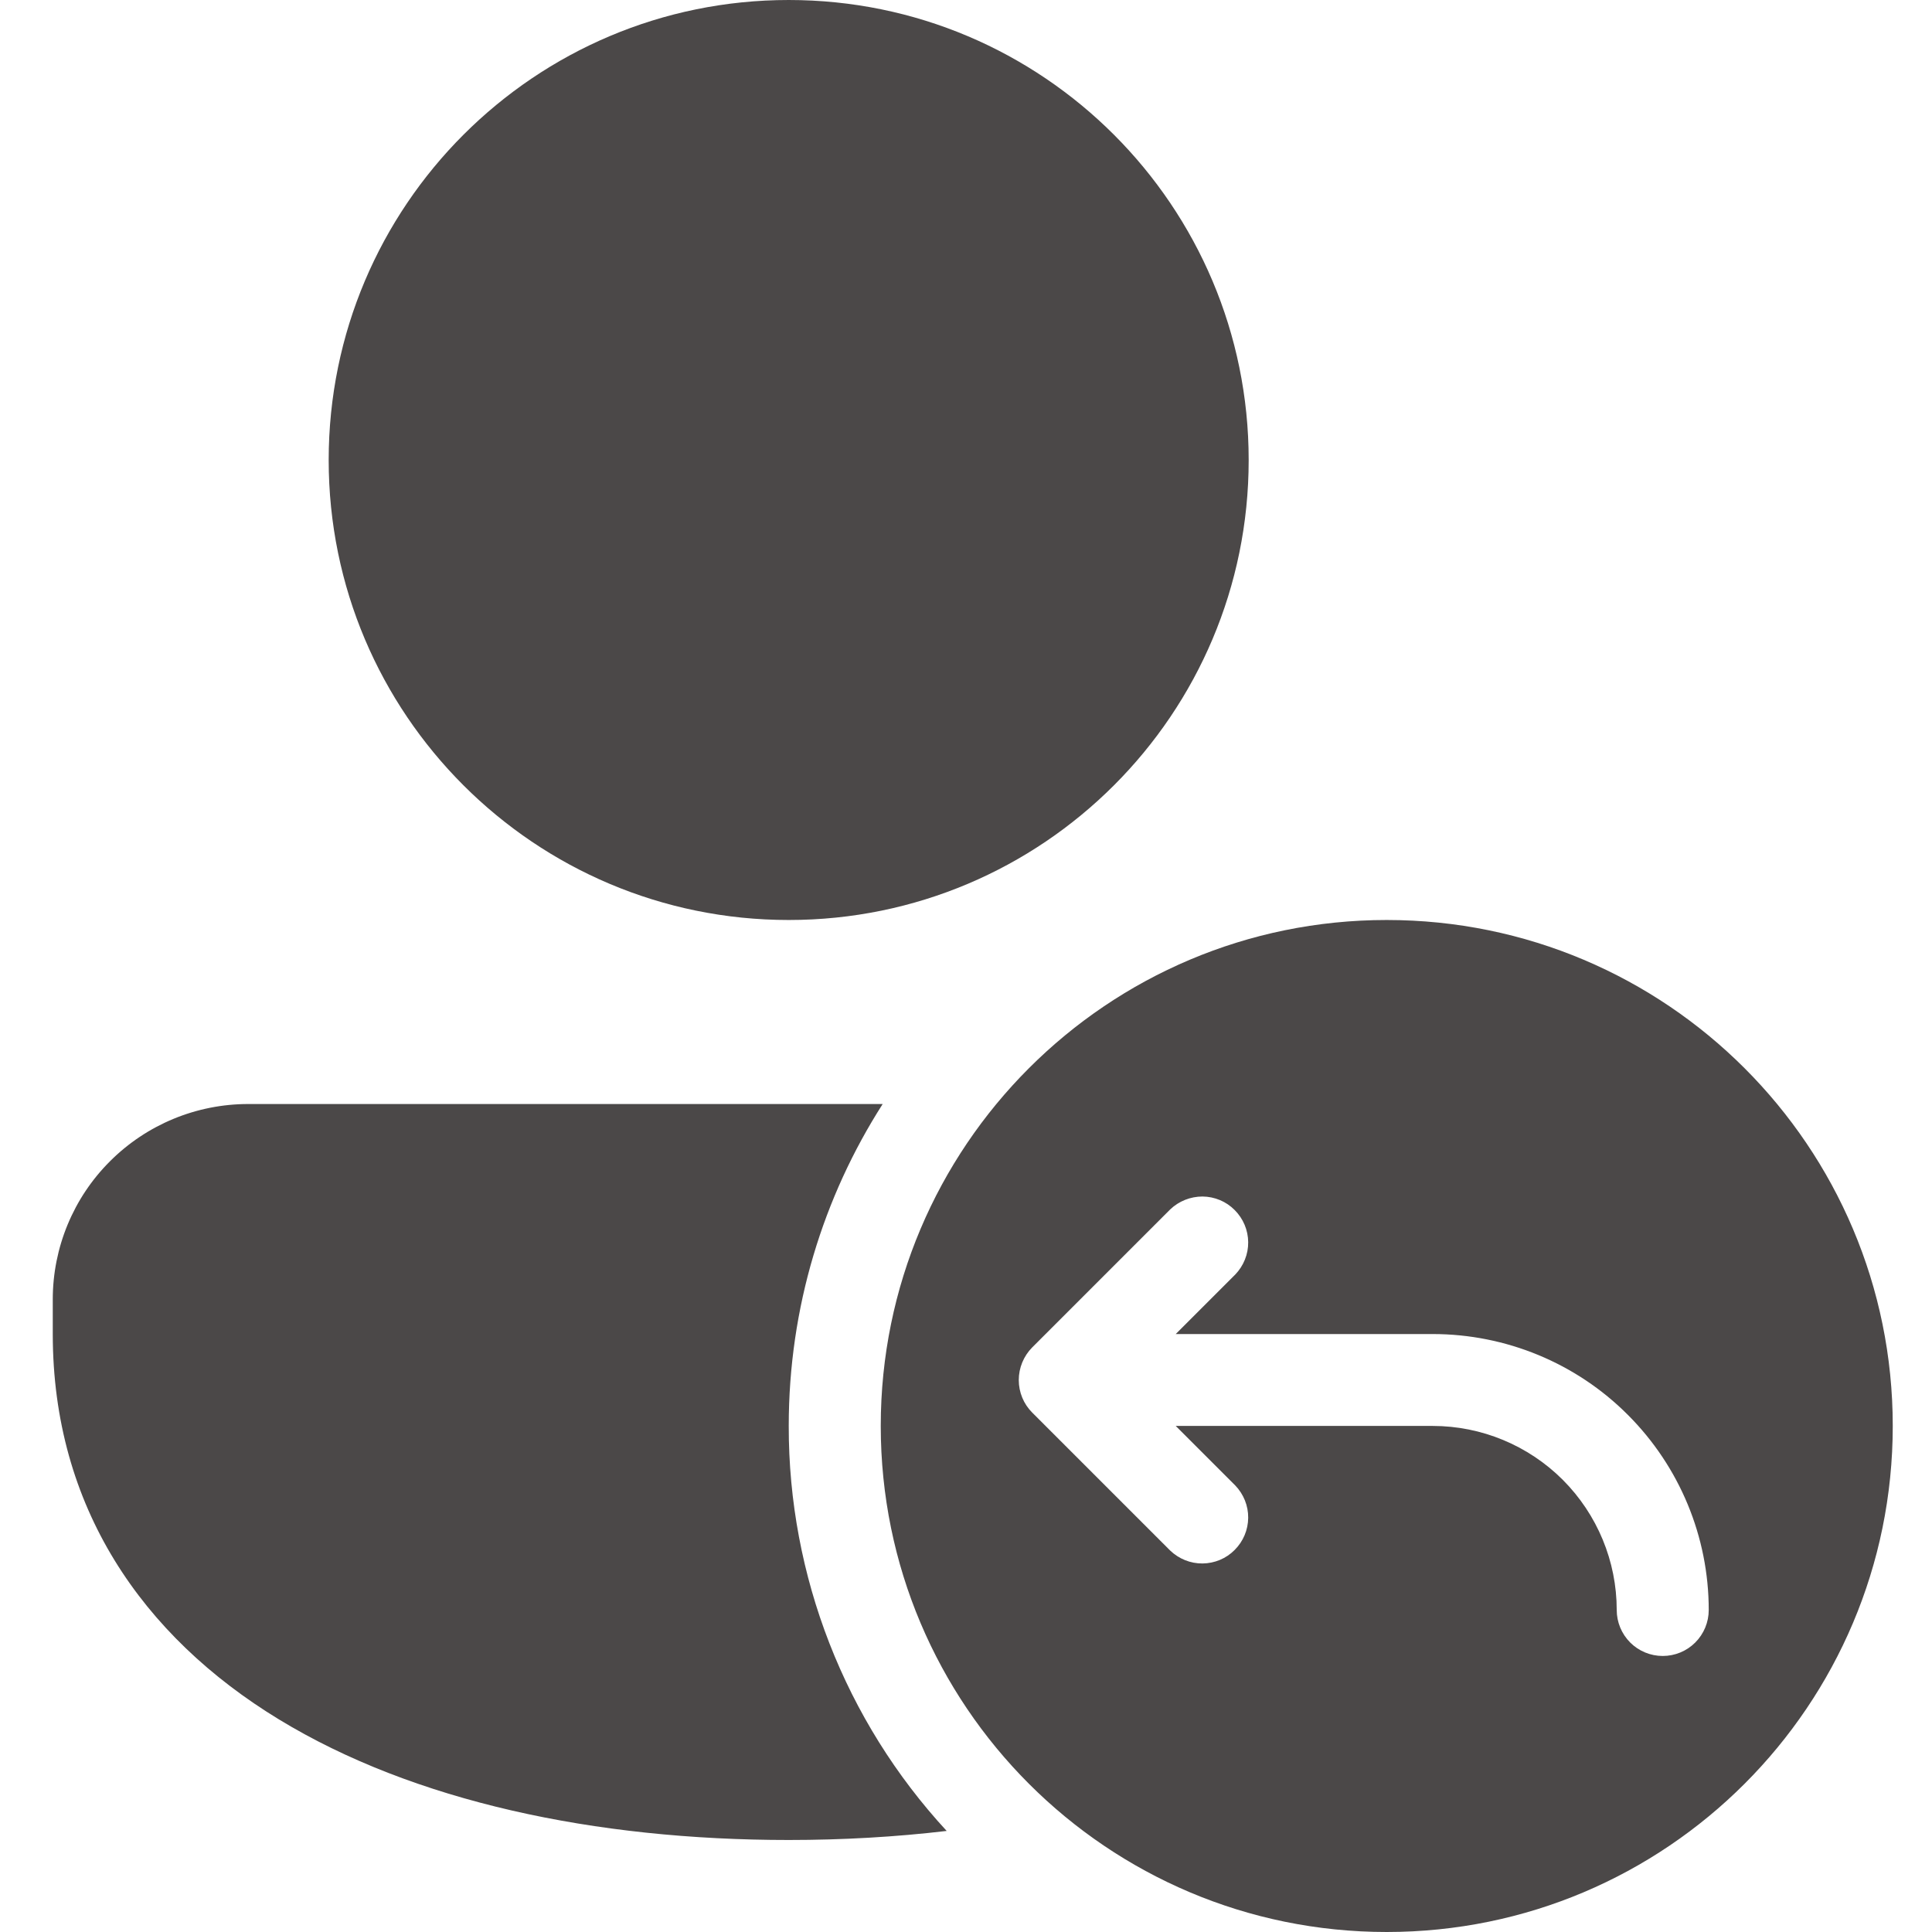 <svg width="16" height="16" viewBox="0 0 16 16" fill="none" xmlns="http://www.w3.org/2000/svg">
<path d="M6.532 0C4.428 0 2.722 1.706 2.722 3.81C2.722 5.914 4.428 7.619 6.532 7.619C8.636 7.619 10.341 5.914 10.341 3.81C10.341 1.706 8.636 0 6.532 0ZM2.056 9.143C1.626 9.143 1.215 9.313 0.911 9.617C0.607 9.92 0.437 10.332 0.437 10.761V11.048C0.437 12.478 1.176 13.549 2.311 14.24C3.427 14.919 4.926 15.238 6.532 15.238C6.978 15.238 7.416 15.213 7.84 15.163C6.997 14.25 6.53 13.052 6.532 11.809C6.532 10.828 6.818 9.912 7.31 9.143H2.056ZM15.675 11.809C15.675 14.124 13.799 16 11.484 16C9.17 16 7.294 14.124 7.294 11.809C7.294 9.495 9.17 7.619 11.484 7.619C13.799 7.619 15.675 9.495 15.675 11.809ZM10.23 10.555C10.299 10.483 10.338 10.387 10.337 10.287C10.336 10.187 10.296 10.092 10.225 10.021C10.155 9.95 10.059 9.91 9.959 9.909C9.859 9.909 9.763 9.947 9.691 10.016L8.548 11.159C8.477 11.231 8.437 11.328 8.437 11.429C8.437 11.53 8.477 11.627 8.548 11.698L9.691 12.841C9.763 12.91 9.859 12.949 9.959 12.948C10.059 12.947 10.155 12.907 10.225 12.836C10.296 12.765 10.336 12.67 10.337 12.57C10.338 12.47 10.299 12.374 10.23 12.302L9.737 11.809H11.865C12.269 11.809 12.657 11.97 12.943 12.256C13.228 12.542 13.389 12.929 13.389 13.333C13.389 13.434 13.429 13.531 13.501 13.603C13.572 13.674 13.669 13.714 13.77 13.714C13.871 13.714 13.968 13.674 14.039 13.603C14.111 13.531 14.151 13.434 14.151 13.333C14.151 12.727 13.91 12.146 13.481 11.717C13.053 11.288 12.471 11.048 11.865 11.048H9.737L10.23 10.555Z" fill="#4B4848"/>
</svg>
